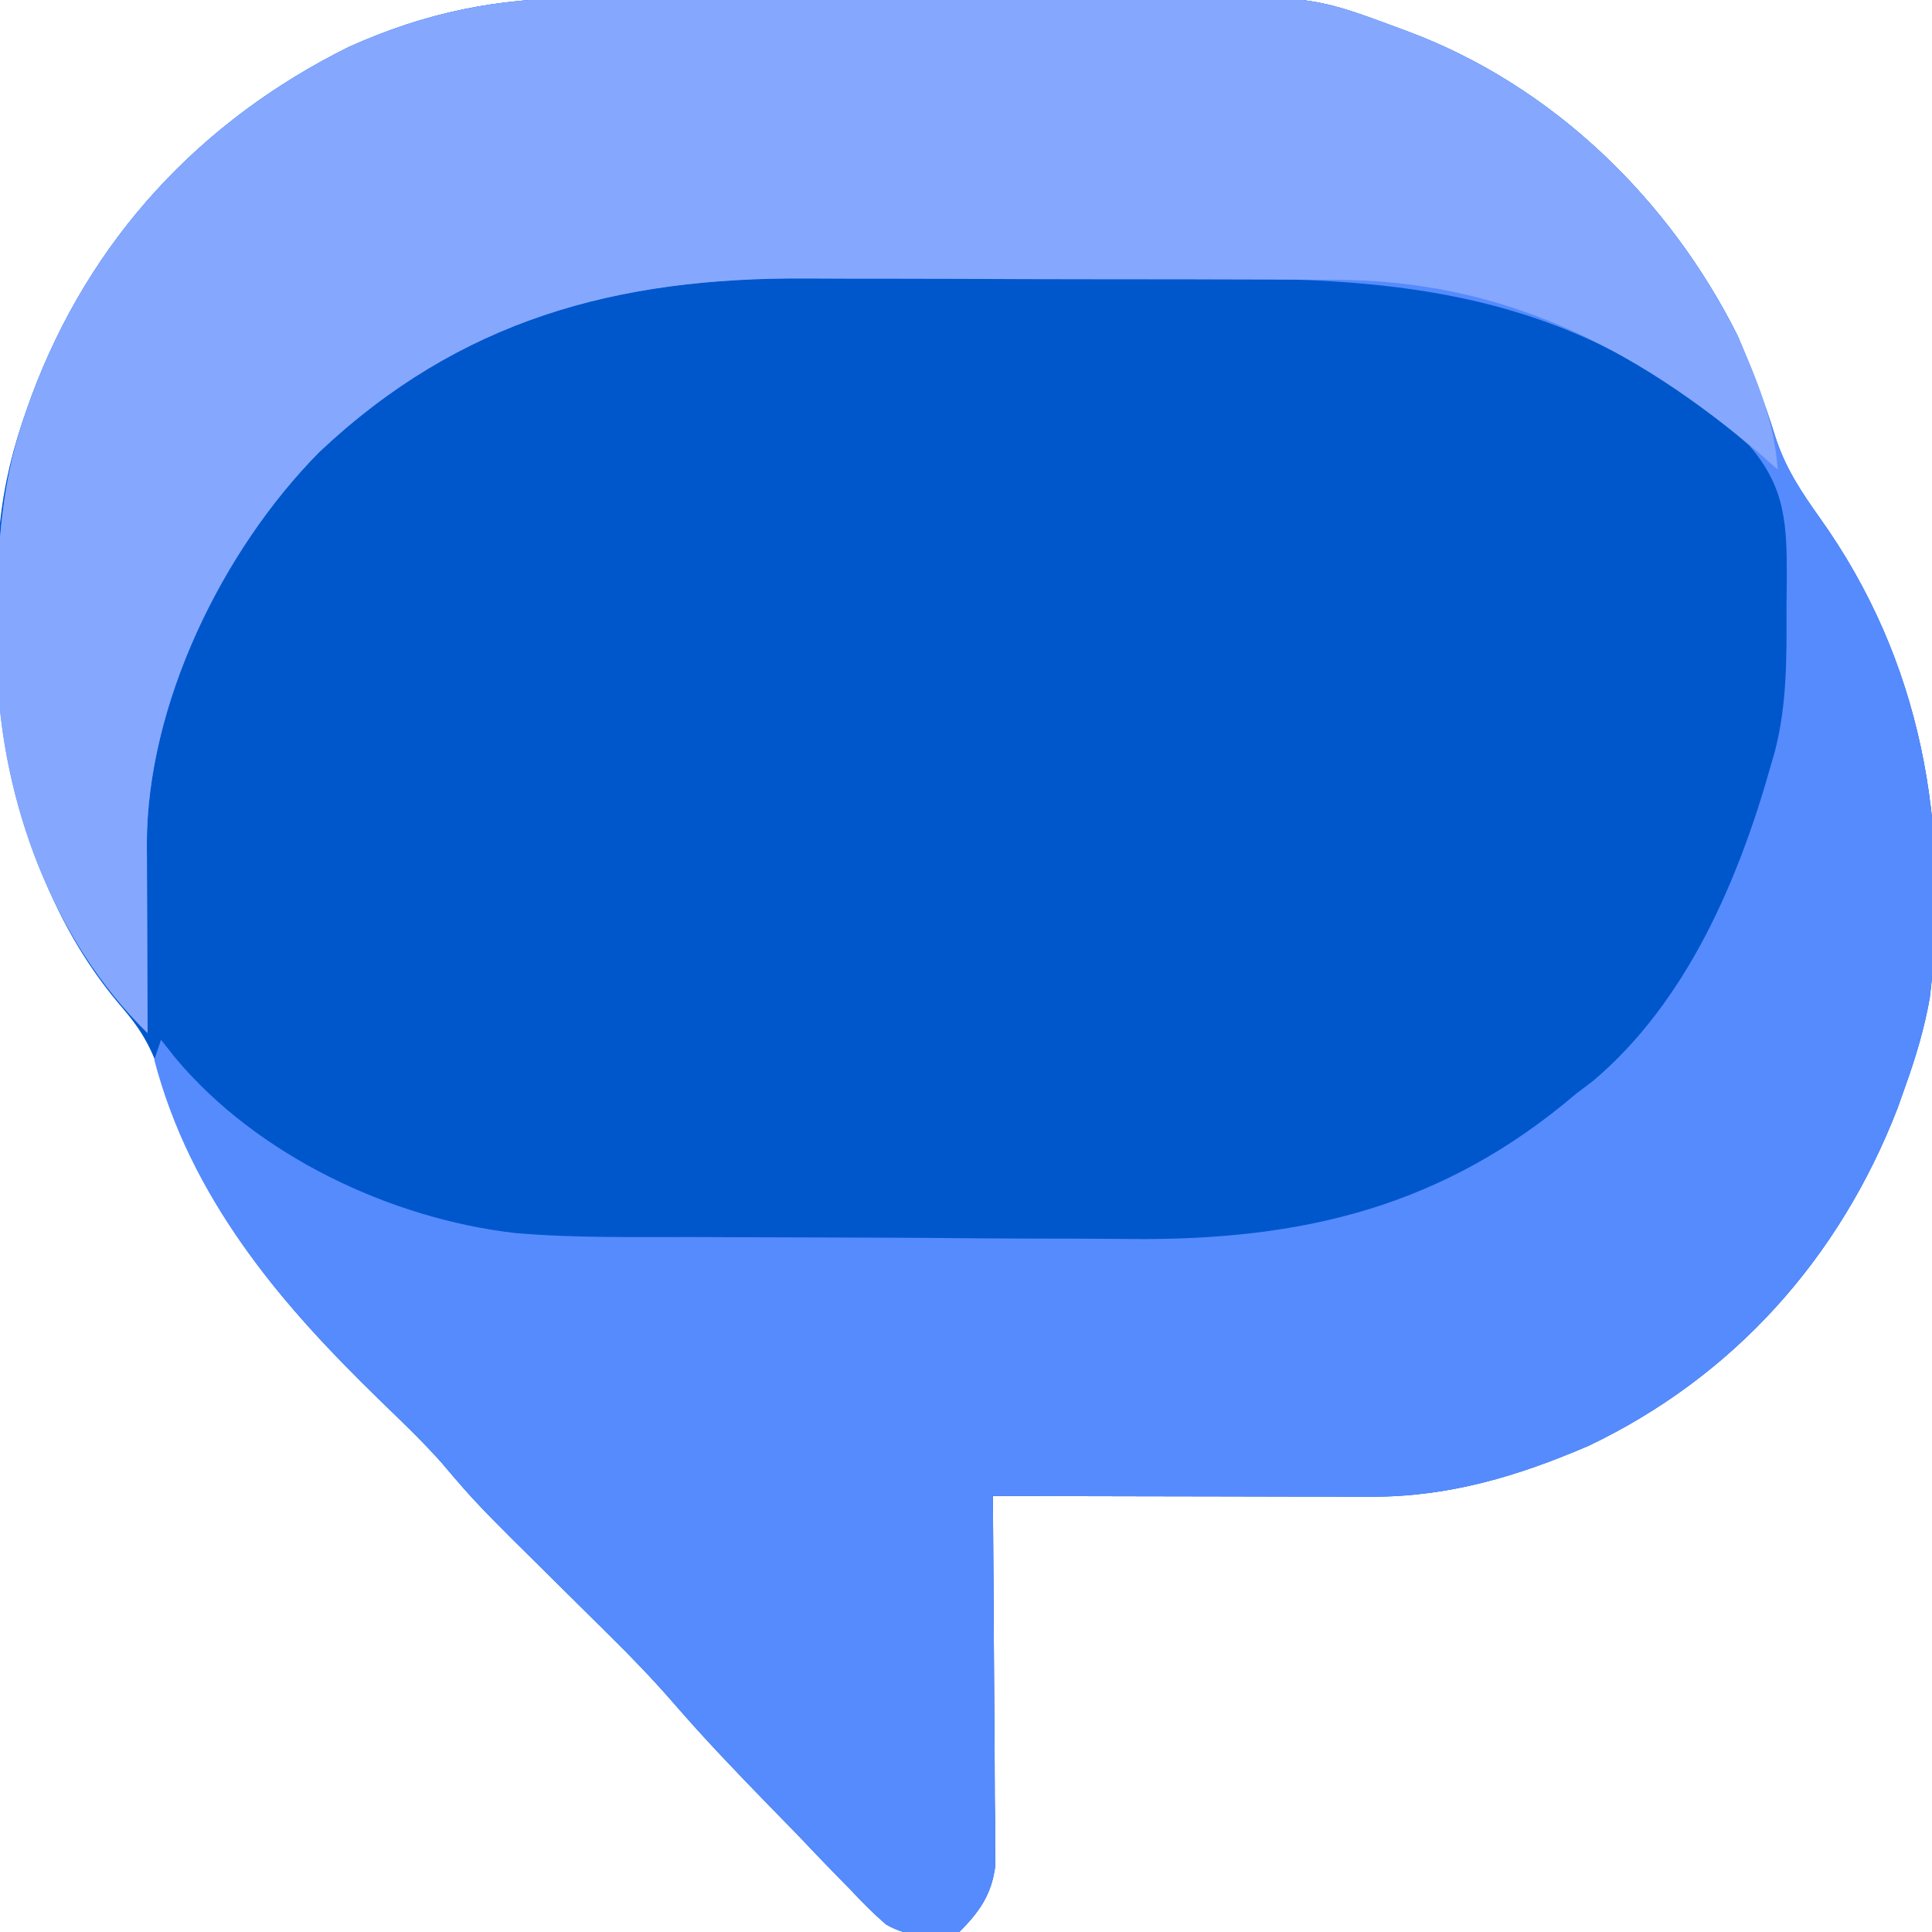 <?xml version="1.0" encoding="UTF-8"?>
<svg version="1.1" xmlns="http://www.w3.org/2000/svg" width="288" height="288">
<path d="M0 0 C1.692 -0.01 1.692 -0.01 3.419 -0.02 C7.124 -0.039 10.828 -0.043 14.532 -0.045 C17.128 -0.052 19.723 -0.059 22.319 -0.066 C27.751 -0.078 33.184 -0.081 38.616 -0.08 C44.858 -0.079 51.099 -0.1 57.341 -0.132 C63.387 -0.161 69.433 -0.168 75.48 -0.167 C78.032 -0.169 80.585 -0.178 83.137 -0.194 C108.786 -0.335 108.786 -0.335 121.271 4.291 C122.199 4.633 122.199 4.633 123.145 4.983 C144.626 13.004 162.04 29.88 172.271 50.291 C174.388 55.251 176.345 60.272 177.927 65.431 C179.392 70.018 181.8 73.643 184.583 77.541 C199.713 98.79 204 123.205 200.954 148.967 C200.151 153.561 198.849 157.897 197.271 162.291 C196.897 163.348 196.523 164.405 196.138 165.494 C187.494 187.819 171.76 205.448 150.126 215.794 C139.537 220.348 129.304 223.427 117.693 223.404 C116.432 223.404 115.171 223.404 113.872 223.404 C112.517 223.399 111.161 223.394 109.806 223.388 C108.403 223.386 107.001 223.385 105.598 223.384 C101.928 223.38 98.257 223.37 94.586 223.359 C90.832 223.349 87.078 223.344 83.323 223.339 C75.973 223.329 68.622 223.312 61.271 223.291 C61.281 224.364 61.281 224.364 61.291 225.459 C61.351 232.212 61.397 238.965 61.426 245.718 C61.442 249.19 61.463 252.661 61.497 256.133 C61.536 260.127 61.55 264.121 61.564 268.115 C61.579 269.358 61.595 270.6 61.611 271.881 C61.611 273.622 61.611 273.622 61.611 275.399 C61.621 276.928 61.621 276.928 61.632 278.487 C61.088 282.712 59.24 285.322 56.271 288.291 C52.46 289.12 48.778 289.171 45.358 287.173 C43.47 285.546 41.774 283.833 40.075 282.009 C39.439 281.362 38.802 280.715 38.147 280.049 C36.124 277.983 34.135 275.888 32.146 273.791 C30.803 272.411 29.458 271.033 28.111 269.658 C23.195 264.611 18.333 259.544 13.72 254.218 C10.663 250.698 7.469 247.372 4.146 244.103 C3.595 243.556 3.045 243.009 2.477 242.446 C0.744 240.725 -0.992 239.007 -2.729 237.291 C-15.623 224.549 -15.623 224.549 -20.985 218.245 C-23.93 214.946 -27.135 211.913 -30.305 208.832 C-44.646 194.86 -56.889 180.601 -62.667 161.041 C-63.991 156.757 -65.561 153.941 -68.479 150.541 C-85.786 130.365 -88.004 103.7 -86.729 78.291 C-86.121 72.388 -84.736 66.864 -82.729 61.291 C-82.488 60.618 -82.246 59.945 -81.998 59.252 C-73.333 36.009 -56.92 18.286 -34.729 7.291 C-23.198 2.109 -12.592 -0.011 0 0 Z " fill="#0057CC" transform="translate(86.729,-0.291)"/>
<path d="M0 0 C1.692 -0.01 1.692 -0.01 3.419 -0.02 C7.124 -0.039 10.828 -0.043 14.532 -0.045 C17.128 -0.052 19.723 -0.059 22.319 -0.066 C27.751 -0.078 33.184 -0.081 38.616 -0.08 C44.858 -0.079 51.099 -0.1 57.341 -0.132 C63.387 -0.161 69.433 -0.168 75.48 -0.167 C78.032 -0.169 80.585 -0.178 83.137 -0.194 C108.786 -0.335 108.786 -0.335 121.271 4.291 C122.199 4.633 122.199 4.633 123.145 4.983 C144.626 13.004 162.04 29.88 172.271 50.291 C174.388 55.251 176.345 60.272 177.927 65.431 C179.392 70.018 181.8 73.643 184.583 77.541 C199.713 98.79 204 123.205 200.954 148.967 C200.151 153.561 198.849 157.897 197.271 162.291 C196.897 163.348 196.523 164.405 196.138 165.494 C187.494 187.819 171.76 205.448 150.126 215.794 C139.537 220.348 129.304 223.427 117.693 223.404 C116.432 223.404 115.171 223.404 113.872 223.404 C112.517 223.399 111.161 223.394 109.806 223.388 C108.403 223.386 107.001 223.385 105.598 223.384 C101.928 223.38 98.257 223.37 94.586 223.359 C90.832 223.349 87.078 223.344 83.323 223.339 C75.973 223.329 68.622 223.312 61.271 223.291 C61.281 224.364 61.281 224.364 61.291 225.459 C61.351 232.212 61.397 238.965 61.426 245.718 C61.442 249.19 61.463 252.661 61.497 256.133 C61.536 260.127 61.55 264.121 61.564 268.115 C61.579 269.358 61.595 270.6 61.611 271.881 C61.611 273.622 61.611 273.622 61.611 275.399 C61.621 276.928 61.621 276.928 61.632 278.487 C61.088 282.712 59.24 285.322 56.271 288.291 C52.46 289.12 48.778 289.171 45.358 287.173 C43.47 285.546 41.774 283.833 40.075 282.009 C39.439 281.362 38.802 280.715 38.147 280.049 C36.124 277.983 34.135 275.888 32.146 273.791 C30.803 272.411 29.458 271.033 28.111 269.658 C23.195 264.611 18.333 259.544 13.72 254.218 C10.663 250.698 7.469 247.372 4.146 244.103 C3.595 243.556 3.045 243.009 2.477 242.446 C0.744 240.725 -0.992 239.007 -2.729 237.291 C-15.623 224.549 -15.623 224.549 -20.985 218.245 C-23.93 214.946 -27.135 211.913 -30.305 208.832 C-45.196 194.325 -58.33 178.877 -63.729 158.291 C-63.399 157.301 -63.069 156.311 -62.729 155.291 C-62.025 156.18 -61.322 157.069 -60.596 157.986 C-48.434 172.538 -28.542 181.939 -9.986 184.094 C-0.934 184.884 8.224 184.668 17.302 184.697 C18.5 184.702 19.697 184.708 20.931 184.714 C27.27 184.744 33.61 184.762 39.949 184.771 C46.437 184.782 52.923 184.83 59.411 184.887 C64.454 184.925 69.497 184.935 74.54 184.938 C76.929 184.944 79.317 184.959 81.706 184.986 C107.373 185.251 128.44 180.223 148.271 163.291 C149.079 162.681 149.887 162.071 150.72 161.443 C164.701 149.645 172.448 131.507 177.271 114.291 C177.457 113.654 177.643 113.018 177.835 112.363 C179.709 105.197 179.602 98.032 179.583 90.666 C179.599 89.382 179.615 88.098 179.632 86.775 C179.636 78.6 179.526 73.051 174.029 66.701 C151.003 46.169 127.6 41.808 97.868 41.857 C95.417 41.852 92.966 41.847 90.515 41.841 C85.398 41.832 80.283 41.834 75.167 41.844 C68.65 41.856 62.133 41.836 55.617 41.807 C50.561 41.788 45.505 41.789 40.449 41.794 C38.048 41.794 35.647 41.788 33.246 41.776 C5.172 41.65 -18.194 47.929 -39.145 67.688 C-53.666 82.375 -64.845 105.388 -64.843 126.154 C-64.837 126.867 -64.832 127.58 -64.827 128.314 C-64.825 129.433 -64.825 129.433 -64.823 130.575 C-64.817 132.939 -64.805 135.302 -64.792 137.666 C-64.787 139.276 -64.782 140.887 -64.778 142.498 C-64.767 146.429 -64.75 150.36 -64.729 154.291 C-78.891 140.419 -86.432 119.787 -87.163 100.177 C-87.186 97.778 -87.187 95.378 -87.167 92.978 C-87.158 91.711 -87.15 90.445 -87.142 89.139 C-86.966 79.382 -86.038 70.484 -82.729 61.291 C-82.488 60.618 -82.246 59.945 -81.998 59.252 C-73.333 36.009 -56.92 18.286 -34.729 7.291 C-23.198 2.109 -12.592 -0.011 0 0 Z " fill="#568BFE" transform="translate(86.729,-0.291)"/>
<path d="M0 0 C1.692 -0.01 1.692 -0.01 3.419 -0.02 C7.124 -0.039 10.828 -0.043 14.532 -0.045 C17.128 -0.052 19.723 -0.059 22.319 -0.066 C27.751 -0.078 33.184 -0.081 38.616 -0.08 C44.858 -0.079 51.099 -0.1 57.341 -0.132 C63.387 -0.161 69.433 -0.168 75.48 -0.167 C78.032 -0.169 80.585 -0.178 83.137 -0.194 C108.786 -0.335 108.786 -0.335 121.271 4.291 C122.199 4.633 122.199 4.633 123.145 4.983 C144.649 13.012 162.003 29.883 172.271 50.291 C175.155 56.8 177.772 63.141 178.271 70.291 C177.363 69.486 176.456 68.682 175.521 67.853 C156.701 51.888 137.067 41.977 111.995 42 C110.926 41.993 109.858 41.987 108.757 41.98 C105.258 41.961 101.759 41.957 98.259 41.955 C95.802 41.948 93.345 41.941 90.888 41.934 C85.748 41.922 80.608 41.919 75.468 41.92 C68.92 41.92 62.372 41.893 55.824 41.858 C50.751 41.836 45.678 41.832 40.605 41.833 C38.193 41.831 35.78 41.822 33.368 41.806 C5.235 41.642 -18.146 47.883 -39.145 67.688 C-53.666 82.375 -64.845 105.388 -64.843 126.154 C-64.837 126.867 -64.832 127.58 -64.827 128.314 C-64.825 129.433 -64.825 129.433 -64.823 130.575 C-64.817 132.939 -64.805 135.302 -64.792 137.666 C-64.787 139.276 -64.782 140.887 -64.778 142.498 C-64.767 146.429 -64.75 150.36 -64.729 154.291 C-78.891 140.419 -86.432 119.787 -87.163 100.177 C-87.186 97.778 -87.187 95.378 -87.167 92.978 C-87.158 91.711 -87.15 90.445 -87.142 89.139 C-86.966 79.382 -86.038 70.484 -82.729 61.291 C-82.488 60.618 -82.246 59.945 -81.998 59.252 C-73.333 36.009 -56.92 18.286 -34.729 7.291 C-23.198 2.109 -12.592 -0.011 0 0 Z " fill="#85A8FE" transform="translate(86.729,-0.291)"/>
</svg>
